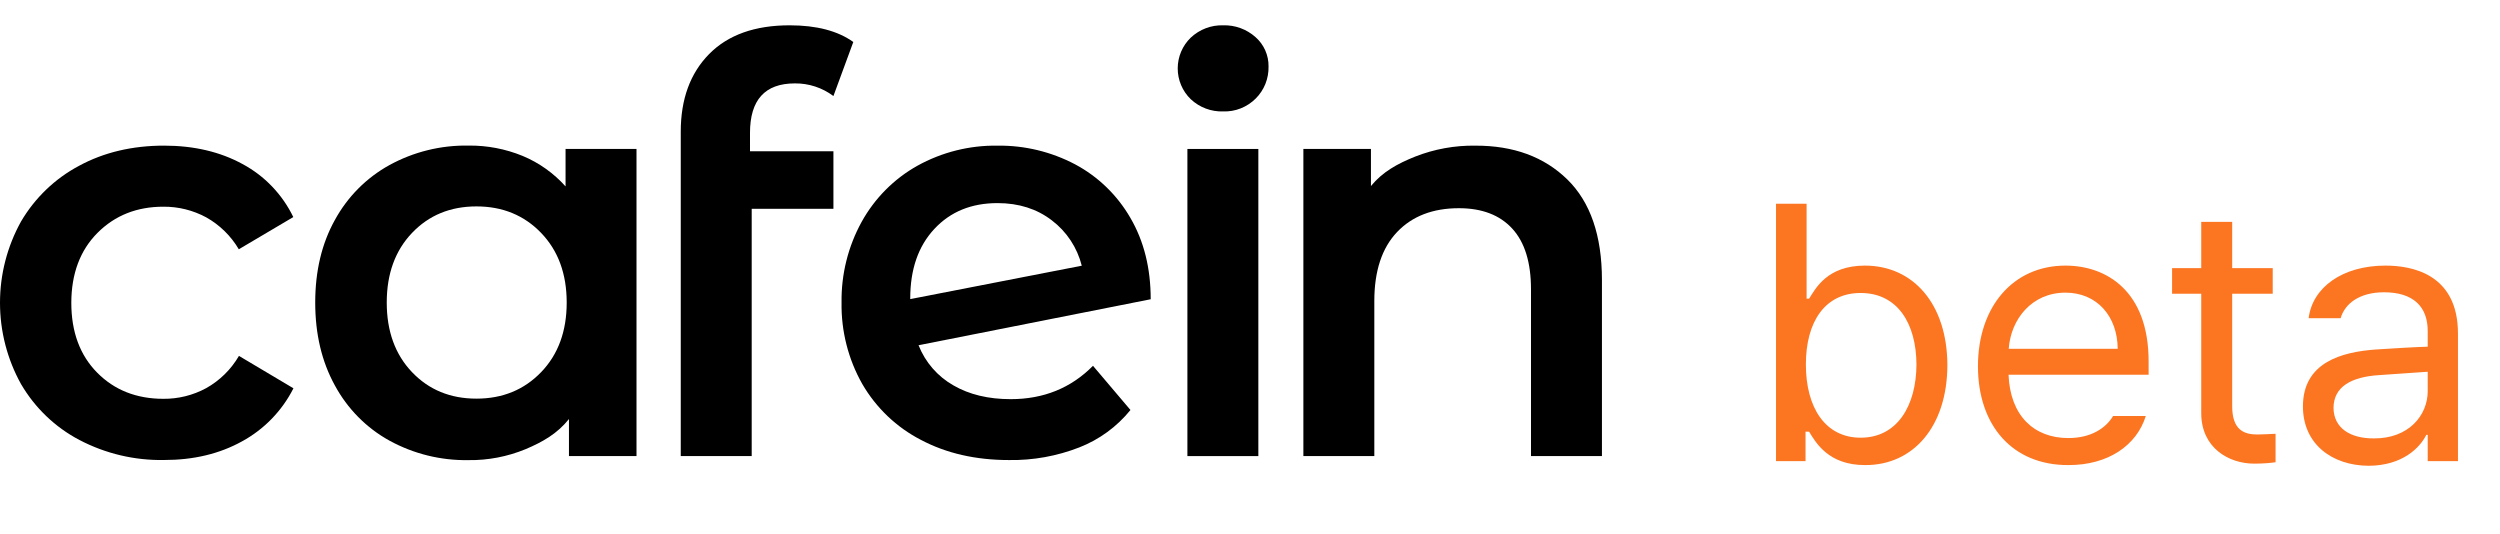 <svg width="103" height="22" viewBox="0 0 103 22" fill="none" xmlns="http://www.w3.org/2000/svg">
<path d="M3.274 18.128C2.273 17.604 1.439 16.804 0.865 15.822C0.298 14.8 0 13.647 0 12.475C0 11.302 0.298 10.15 0.865 9.128C1.438 8.152 2.267 7.356 3.261 6.829C4.281 6.277 5.447 6.001 6.757 6C7.989 6 9.067 6.253 9.991 6.758C10.899 7.244 11.632 8.009 12.084 8.943L9.839 10.27C9.514 9.719 9.05 9.265 8.495 8.954C7.952 8.661 7.345 8.511 6.73 8.516C5.637 8.516 4.733 8.876 4.016 9.595C3.3 10.315 2.941 11.274 2.938 12.474C2.938 13.675 3.293 14.634 4.002 15.352C4.711 16.07 5.62 16.43 6.727 16.431C7.343 16.437 7.95 16.287 8.493 15.993C9.053 15.68 9.52 15.221 9.845 14.663L12.09 15.998C11.62 16.927 10.881 17.689 9.973 18.183C9.046 18.697 7.975 18.953 6.758 18.952C5.547 18.974 4.35 18.691 3.274 18.128Z" fill="black"/>
<path d="M26.224 6.137V18.79H23.441V17.264C22.962 17.864 22.363 18.207 21.651 18.507C20.905 18.814 20.106 18.968 19.301 18.957C18.164 18.977 17.04 18.7 16.04 18.151C15.092 17.627 14.313 16.837 13.795 15.877C13.256 14.898 12.987 13.76 12.987 12.465C12.987 11.169 13.256 10.036 13.795 9.066C14.316 8.111 15.094 7.326 16.04 6.804C17.04 6.255 18.164 5.978 19.301 5.998C20.067 5.989 20.826 6.134 21.535 6.425C22.208 6.705 22.811 7.134 23.301 7.68V6.137H26.224ZM22.295 15.332C22.997 14.604 23.348 13.648 23.348 12.465C23.348 11.282 22.997 10.326 22.295 9.597C21.594 8.868 20.705 8.504 19.63 8.504C18.554 8.504 17.669 8.868 16.975 9.597C16.281 10.325 15.934 11.281 15.934 12.465C15.934 13.649 16.281 14.604 16.975 15.332C17.669 16.06 18.554 16.424 19.63 16.424C20.705 16.424 21.594 16.06 22.295 15.332Z" fill="black"/>
<path d="M30.9 5.474V6.232H34.337V8.602H30.97V18.79H28.047V5.426C28.047 4.084 28.437 3.018 29.216 2.227C29.995 1.437 31.102 1.042 32.536 1.043C33.643 1.043 34.517 1.272 35.156 1.73L34.337 3.957C33.877 3.612 33.319 3.43 32.747 3.436C31.516 3.436 30.9 4.116 30.9 5.474Z" fill="black"/>
<path d="M45.031 15.071L46.575 16.892C46.017 17.581 45.291 18.111 44.47 18.432C43.545 18.793 42.561 18.97 41.571 18.954C40.198 18.954 38.99 18.677 37.946 18.125C36.938 17.607 36.097 16.806 35.525 15.819C34.948 14.799 34.653 13.641 34.672 12.466C34.655 11.302 34.941 10.153 35.502 9.136C36.04 8.167 36.833 7.368 37.794 6.83C38.807 6.268 39.948 5.982 41.104 6.001C42.214 5.987 43.31 6.252 44.295 6.771C45.242 7.276 46.03 8.039 46.571 8.975C47.13 9.932 47.409 11.049 47.409 12.329L37.844 14.224C38.122 14.925 38.628 15.508 39.279 15.877C39.933 16.256 40.72 16.445 41.64 16.445C42.997 16.445 44.127 15.987 45.031 15.071ZM38.496 9.431C37.832 10.143 37.501 11.098 37.502 12.299V12.323L44.569 10.947C44.381 10.2 43.946 9.541 43.336 9.079C42.721 8.606 41.976 8.369 41.104 8.368C40.027 8.366 39.158 8.72 38.496 9.431Z" fill="black"/>
<path d="M49.059 4.087C48.89 3.924 48.754 3.727 48.662 3.509C48.569 3.291 48.522 3.056 48.522 2.819C48.522 2.582 48.569 2.347 48.662 2.129C48.754 1.911 48.89 1.714 49.059 1.551C49.421 1.211 49.9 1.028 50.393 1.043C50.882 1.028 51.358 1.201 51.726 1.528C51.898 1.678 52.035 1.865 52.128 2.074C52.221 2.284 52.268 2.512 52.264 2.742C52.269 2.986 52.225 3.229 52.135 3.455C52.044 3.681 51.909 3.887 51.737 4.058C51.56 4.235 51.35 4.373 51.119 4.465C50.888 4.557 50.641 4.599 50.393 4.591C49.9 4.607 49.421 4.426 49.059 4.087Z" fill="black"/>
<path d="M51.844 6.137H48.921V18.791H51.844V6.137Z" fill="black"/>
<path d="M64.573 7.393C65.525 8.325 66 9.708 66 11.54V18.79H63.077V11.92C63.077 10.813 62.82 9.98 62.305 9.419C61.79 8.858 61.057 8.578 60.107 8.578C59.031 8.578 58.182 8.906 57.559 9.561C56.936 10.217 56.624 11.161 56.622 12.393V18.79H53.699V6.137H56.483V7.665C56.962 7.08 57.573 6.745 58.306 6.451C59.096 6.141 59.938 5.988 60.786 6.001C62.357 5.997 63.619 6.461 64.573 7.393Z" fill="black"/>
<path d="M73.172 19H74.388V17.784H74.534C74.805 18.224 75.325 19.169 76.849 19.161C78.826 19.169 80.225 17.572 80.232 15.045C80.225 12.525 78.826 10.943 76.834 10.943C75.281 10.943 74.805 11.881 74.534 12.306H74.432V8.395H73.172V19ZM74.402 15.016C74.402 13.251 75.193 12.071 76.658 12.071C78.196 12.071 78.951 13.353 78.958 15.016C78.951 16.707 78.174 18.033 76.658 18.033C75.208 18.033 74.402 16.803 74.402 15.016ZM85.213 19.161C86.853 19.169 88.033 18.348 88.406 17.14H87.059C86.766 17.63 86.165 18.048 85.213 18.048C83.799 18.048 82.818 17.125 82.752 15.44H88.523V14.913C88.531 11.969 86.766 10.943 85.096 10.943C82.935 10.943 81.492 12.643 81.492 15.089C81.492 17.528 82.913 19.169 85.213 19.161ZM82.759 14.371C82.847 13.141 83.719 12.057 85.096 12.057C86.407 12.057 87.242 13.045 87.249 14.371H82.759ZM93.636 11.046H91.966V9.142H90.691V11.046H89.49V12.101H90.691V17.037C90.699 18.443 91.812 19.102 92.874 19.102C93.248 19.102 93.555 19.073 93.753 19.044V17.872C93.57 17.879 93.233 17.901 93.006 17.901C92.471 17.901 91.959 17.733 91.966 16.715V12.101H93.636V11.046ZM94.881 16.744C94.881 18.297 96.082 19.183 97.591 19.19C98.975 19.183 99.7 18.451 99.964 17.916H100.022V19H101.268V13.756C101.275 11.251 99.319 10.943 98.279 10.943C96.522 10.943 95.276 11.83 95.115 13.111H96.434C96.609 12.503 97.217 12.042 98.221 12.042C99.422 12.042 100.022 12.628 100.022 13.639V14.283C99.664 14.29 98.382 14.364 97.869 14.4C96.492 14.503 94.881 14.92 94.881 16.744ZM96.141 16.803C96.148 15.931 96.873 15.528 98.016 15.455C98.397 15.433 99.649 15.338 100.022 15.316V16.114C100.022 17.118 99.231 18.07 97.811 18.062C96.844 18.07 96.148 17.645 96.141 16.803Z" fill="#FC7521"/>
</svg>
